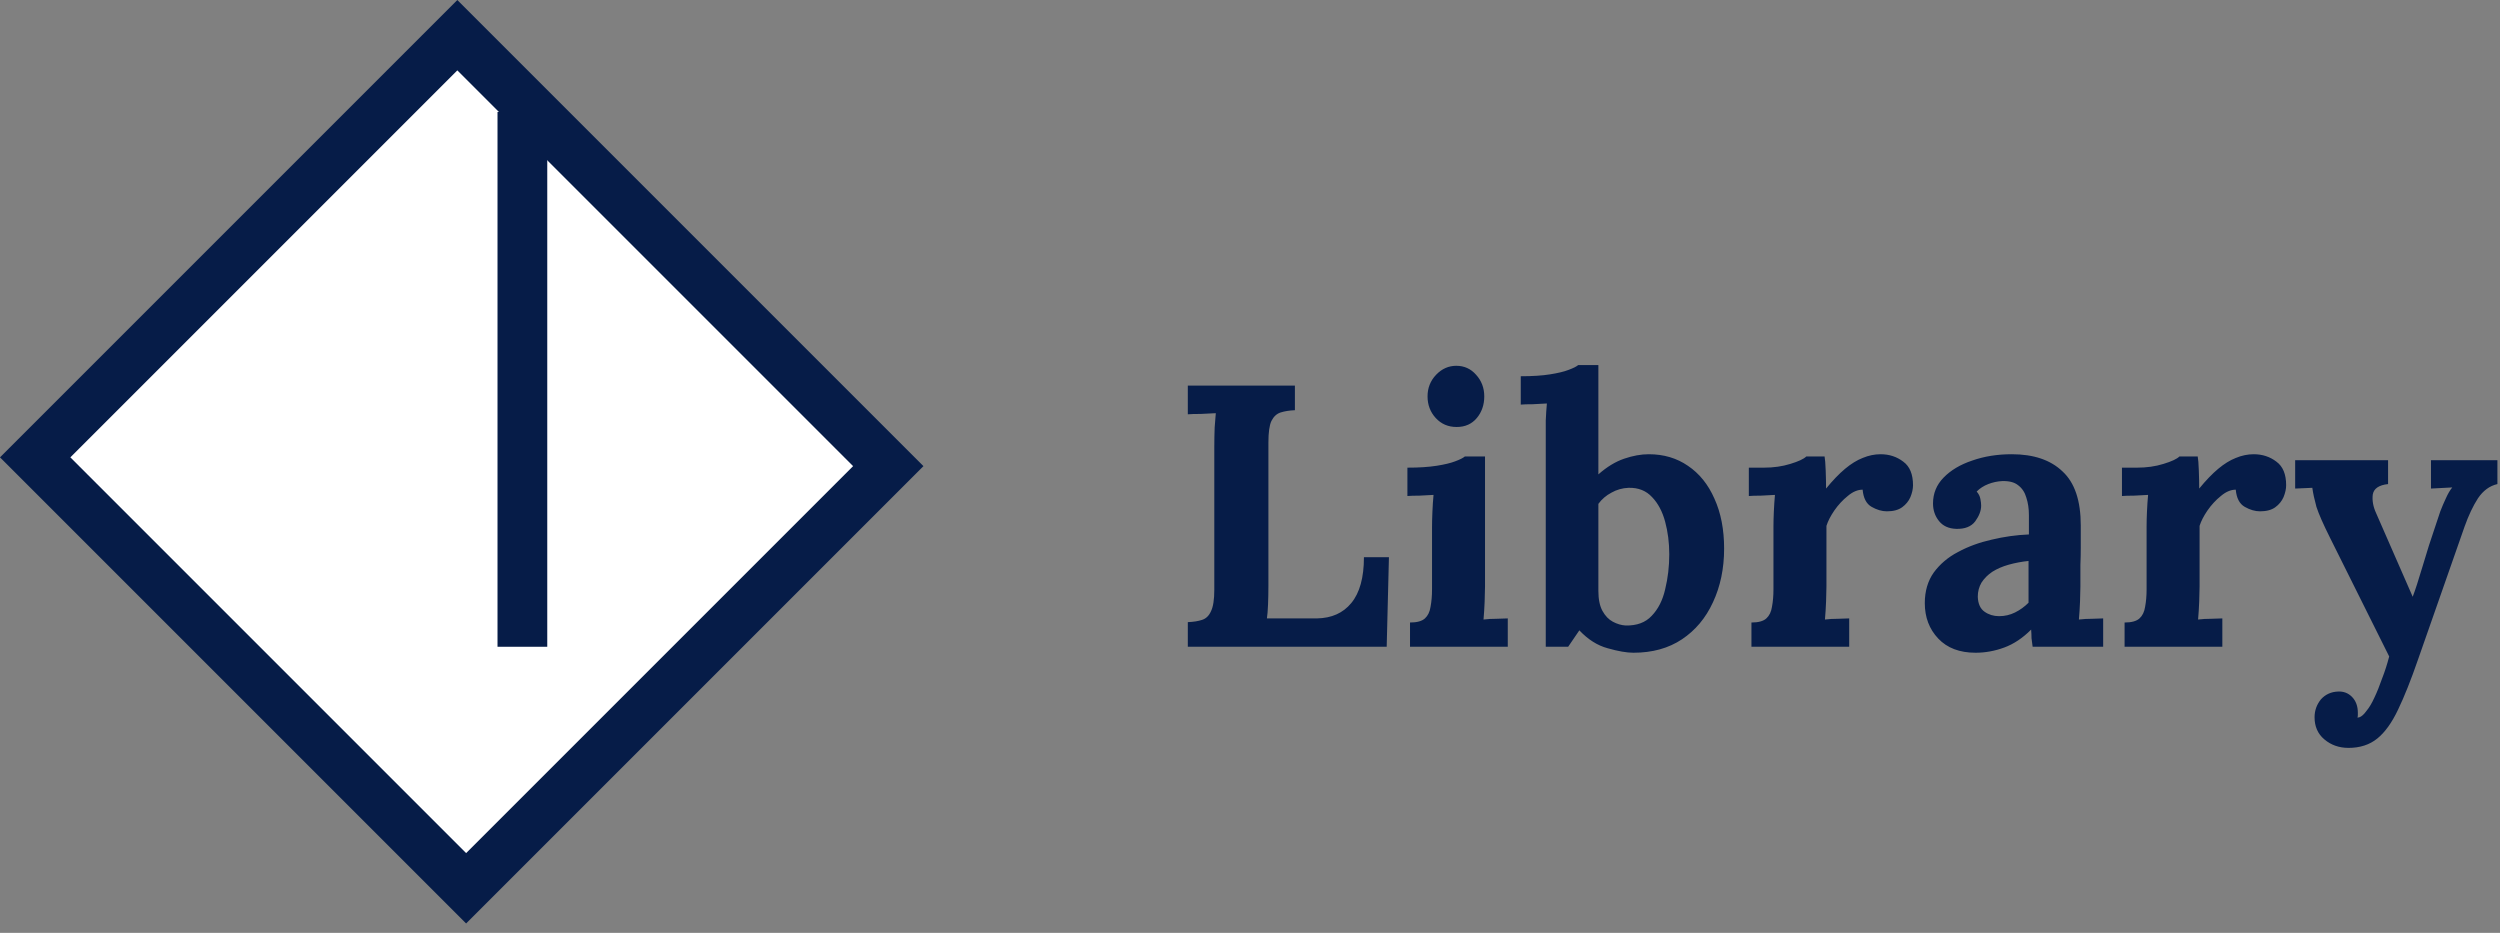 <svg width="201" height="75" viewBox="0 0 201 75" fill="none" xmlns="http://www.w3.org/2000/svg">
<rect x="0" y="0" width="201" height="75" fill="#808080" stroke="none"/>
<rect x="2.828" y="36.77" width="48" height="49" transform="rotate(-45 2.828 36.77)" fill="white" stroke="#061C48" stroke-width="4"/>
<line x1="42" y1="9" x2="42" y2="52" stroke="#061C48" stroke-width="4"/>
<path d="M95.5 52V50.02C95.96 50 96.34 49.94 96.64 49.84C96.96 49.74 97.2 49.51 97.36 49.15C97.54 48.79 97.63 48.21 97.63 47.41V35.92C97.63 35.38 97.64 34.86 97.66 34.36C97.7 33.86 97.73 33.48 97.75 33.22C97.43 33.24 97.03 33.26 96.55 33.28C96.07 33.28 95.72 33.29 95.5 33.31V31H104.11V32.98C103.67 33 103.29 33.06 102.97 33.16C102.65 33.26 102.4 33.49 102.22 33.85C102.06 34.19 101.98 34.77 101.98 35.59V47.08C101.98 47.62 101.97 48.13 101.95 48.61C101.93 49.09 101.9 49.46 101.86 49.72H105.88C107.06 49.7 107.98 49.29 108.64 48.49C109.32 47.67 109.66 46.44 109.66 44.8H111.67L111.49 52H95.5ZM113.365 50.05C113.925 50.05 114.325 49.94 114.565 49.72C114.805 49.5 114.955 49.19 115.015 48.79C115.095 48.37 115.135 47.9 115.135 47.38V42.4C115.135 42.04 115.145 41.63 115.165 41.17C115.185 40.69 115.215 40.23 115.255 39.79C114.935 39.81 114.555 39.83 114.115 39.85C113.695 39.85 113.375 39.86 113.155 39.88V37.6C114.075 37.6 114.855 37.55 115.495 37.45C116.135 37.35 116.635 37.23 116.995 37.09C117.375 36.95 117.635 36.82 117.775 36.7H119.395V47.17C119.395 47.45 119.385 47.85 119.365 48.37C119.345 48.87 119.315 49.35 119.275 49.81C119.595 49.77 119.945 49.75 120.325 49.75C120.725 49.73 121.025 49.72 121.225 49.72V52H113.365V50.05ZM117.115 34.33C116.435 34.33 115.875 34.09 115.435 33.61C114.995 33.13 114.775 32.55 114.775 31.87C114.775 31.19 115.005 30.61 115.465 30.13C115.925 29.65 116.465 29.41 117.085 29.41C117.725 29.41 118.255 29.65 118.675 30.13C119.115 30.61 119.335 31.19 119.335 31.87C119.335 32.55 119.135 33.13 118.735 33.61C118.335 34.09 117.795 34.33 117.115 34.33ZM124.279 35.05C124.279 34.69 124.279 34.28 124.279 33.82C124.299 33.34 124.329 32.88 124.369 32.44C124.049 32.46 123.669 32.48 123.229 32.5C122.809 32.5 122.489 32.51 122.269 32.53V30.25C123.209 30.25 123.989 30.2 124.609 30.1C125.249 30 125.749 29.88 126.109 29.74C126.489 29.6 126.749 29.47 126.889 29.35H128.509V38.14C129.189 37.54 129.879 37.12 130.579 36.88C131.279 36.64 131.939 36.52 132.559 36.52C133.759 36.52 134.809 36.83 135.709 37.45C136.629 38.07 137.339 38.95 137.839 40.09C138.359 41.23 138.619 42.57 138.619 44.11C138.619 45.71 138.319 47.15 137.719 48.43C137.139 49.69 136.309 50.68 135.229 51.4C134.149 52.12 132.849 52.48 131.329 52.48C130.789 52.48 130.099 52.36 129.259 52.12C128.439 51.9 127.679 51.42 126.979 50.68L126.079 52H124.279V35.05ZM128.509 47.5C128.509 48.18 128.619 48.72 128.839 49.12C129.059 49.52 129.339 49.81 129.679 49.99C130.019 50.17 130.359 50.27 130.699 50.29C131.599 50.31 132.299 50.05 132.799 49.51C133.319 48.97 133.679 48.26 133.879 47.38C134.099 46.48 134.209 45.54 134.209 44.56C134.209 43.64 134.099 42.77 133.879 41.95C133.659 41.13 133.309 40.47 132.829 39.97C132.349 39.45 131.719 39.2 130.939 39.22C130.439 39.24 129.979 39.37 129.559 39.61C129.139 39.83 128.789 40.13 128.509 40.51V47.5ZM140.816 50.05C141.376 50.05 141.776 49.94 142.016 49.72C142.256 49.5 142.406 49.19 142.466 48.79C142.546 48.37 142.586 47.9 142.586 47.38V42.34C142.586 41.98 142.596 41.58 142.616 41.14C142.636 40.68 142.666 40.23 142.706 39.79C142.386 39.81 142.006 39.83 141.566 39.85C141.146 39.85 140.826 39.86 140.606 39.88V37.6H141.806C142.586 37.6 143.296 37.5 143.936 37.3C144.596 37.1 145.026 36.9 145.226 36.7H146.696C146.736 36.9 146.766 37.28 146.786 37.84C146.806 38.38 146.816 38.86 146.816 39.28C147.356 38.62 147.866 38.09 148.346 37.69C148.826 37.29 149.296 37 149.756 36.82C150.236 36.62 150.716 36.52 151.196 36.52C151.896 36.52 152.506 36.72 153.026 37.12C153.546 37.5 153.806 38.13 153.806 39.01C153.806 39.31 153.736 39.63 153.596 39.97C153.456 40.29 153.236 40.56 152.936 40.78C152.636 41 152.226 41.11 151.706 41.11C151.306 41.11 150.896 40.99 150.476 40.75C150.056 40.51 149.816 40.05 149.756 39.37C149.356 39.37 148.956 39.54 148.556 39.88C148.156 40.2 147.796 40.59 147.476 41.05C147.176 41.49 146.966 41.9 146.846 42.28V47.17C146.846 47.45 146.836 47.85 146.816 48.37C146.796 48.87 146.766 49.35 146.726 49.81C147.046 49.77 147.396 49.75 147.776 49.75C148.176 49.73 148.476 49.72 148.676 49.72V52H140.816V50.05ZM163.424 52C163.384 51.72 163.354 51.49 163.334 51.31C163.334 51.11 163.324 50.88 163.304 50.62C162.624 51.3 161.904 51.78 161.144 52.06C160.384 52.34 159.614 52.48 158.834 52.48C157.554 52.48 156.554 52.1 155.834 51.34C155.114 50.58 154.754 49.63 154.754 48.49C154.754 47.53 154.994 46.71 155.474 46.03C155.974 45.35 156.624 44.8 157.424 44.38C158.244 43.94 159.144 43.61 160.124 43.39C161.124 43.15 162.124 43.01 163.124 42.97V41.41C163.124 40.89 163.054 40.42 162.914 40C162.794 39.58 162.574 39.25 162.254 39.01C161.954 38.77 161.524 38.66 160.964 38.68C160.584 38.7 160.214 38.78 159.854 38.92C159.494 39.06 159.184 39.26 158.924 39.52C159.084 39.7 159.184 39.9 159.224 40.12C159.264 40.32 159.284 40.5 159.284 40.66C159.284 41.06 159.124 41.48 158.804 41.92C158.484 42.34 157.974 42.54 157.274 42.52C156.674 42.5 156.214 42.29 155.894 41.89C155.574 41.49 155.414 41.02 155.414 40.48C155.414 39.68 155.694 38.99 156.254 38.41C156.834 37.81 157.604 37.35 158.564 37.03C159.524 36.69 160.584 36.52 161.744 36.52C163.504 36.52 164.864 36.98 165.824 37.9C166.804 38.8 167.294 40.25 167.294 42.25C167.294 42.93 167.294 43.51 167.294 43.99C167.294 44.47 167.284 44.95 167.264 45.43C167.264 45.91 167.264 46.49 167.264 47.17C167.264 47.45 167.254 47.85 167.234 48.37C167.214 48.87 167.184 49.35 167.144 49.81C167.484 49.77 167.844 49.75 168.224 49.75C168.604 49.73 168.894 49.72 169.094 49.72V52H163.424ZM163.094 45.1C162.534 45.16 162.004 45.26 161.504 45.4C161.004 45.54 160.564 45.73 160.184 45.97C159.824 46.21 159.534 46.5 159.314 46.84C159.114 47.18 159.014 47.56 159.014 47.98C159.034 48.54 159.214 48.94 159.554 49.18C159.894 49.42 160.284 49.54 160.724 49.54C161.184 49.54 161.614 49.44 162.014 49.24C162.414 49.04 162.774 48.78 163.094 48.46C163.094 48.26 163.094 48.07 163.094 47.89C163.094 47.69 163.094 47.49 163.094 47.29C163.094 46.93 163.094 46.57 163.094 46.21C163.094 45.83 163.094 45.46 163.094 45.1ZM170.816 50.05C171.376 50.05 171.776 49.94 172.016 49.72C172.256 49.5 172.406 49.19 172.466 48.79C172.546 48.37 172.586 47.9 172.586 47.38V42.34C172.586 41.98 172.596 41.58 172.616 41.14C172.636 40.68 172.666 40.23 172.706 39.79C172.386 39.81 172.006 39.83 171.566 39.85C171.146 39.85 170.826 39.86 170.606 39.88V37.6H171.806C172.586 37.6 173.296 37.5 173.936 37.3C174.596 37.1 175.026 36.9 175.226 36.7H176.696C176.736 36.9 176.766 37.28 176.786 37.84C176.806 38.38 176.816 38.86 176.816 39.28C177.356 38.62 177.866 38.09 178.346 37.69C178.826 37.29 179.296 37 179.756 36.82C180.236 36.62 180.716 36.52 181.196 36.52C181.896 36.52 182.506 36.72 183.026 37.12C183.546 37.5 183.806 38.13 183.806 39.01C183.806 39.31 183.736 39.63 183.596 39.97C183.456 40.29 183.236 40.56 182.936 40.78C182.636 41 182.226 41.11 181.706 41.11C181.306 41.11 180.896 40.99 180.476 40.75C180.056 40.51 179.816 40.05 179.756 39.37C179.356 39.37 178.956 39.54 178.556 39.88C178.156 40.2 177.796 40.59 177.476 41.05C177.176 41.49 176.966 41.9 176.846 42.28V47.17C176.846 47.45 176.836 47.85 176.816 48.37C176.796 48.87 176.766 49.35 176.726 49.81C177.046 49.77 177.396 49.75 177.776 49.75C178.176 49.73 178.476 49.72 178.676 49.72V52H170.816V50.05ZM188.821 60.13C188.061 60.13 187.411 59.9 186.871 59.44C186.351 59 186.091 58.41 186.091 57.67C186.091 57.13 186.261 56.65 186.601 56.23C186.961 55.83 187.421 55.62 187.981 55.6C188.421 55.58 188.791 55.72 189.091 56.02C189.411 56.34 189.571 56.77 189.571 57.31C189.571 57.37 189.571 57.43 189.571 57.49C189.571 57.55 189.561 57.62 189.541 57.7C189.581 57.7 189.631 57.69 189.691 57.67C189.871 57.61 190.061 57.44 190.261 57.16C190.481 56.9 190.691 56.55 190.891 56.11C191.111 55.65 191.321 55.13 191.521 54.55C191.741 53.99 191.931 53.4 192.091 52.78L187.351 43.27C186.791 42.15 186.421 41.31 186.241 40.75C186.081 40.17 185.971 39.66 185.911 39.22L184.531 39.28V37H192.001V38.92C191.261 39 190.851 39.28 190.771 39.76C190.711 40.24 190.801 40.74 191.041 41.26L193.981 47.98C194.181 47.46 194.441 46.66 194.761 45.58C195.081 44.48 195.461 43.29 195.901 42.01C195.981 41.75 196.081 41.45 196.201 41.11C196.341 40.75 196.491 40.4 196.651 40.06C196.811 39.7 196.981 39.41 197.161 39.19L195.451 39.28V37H200.791V38.92C200.171 39.06 199.651 39.44 199.231 40.06C198.831 40.68 198.471 41.44 198.151 42.34L194.401 53.05C193.841 54.67 193.311 56 192.811 57.04C192.311 58.1 191.751 58.88 191.131 59.38C190.511 59.88 189.741 60.13 188.821 60.13Z" fill="#061C48"/>
</svg>
